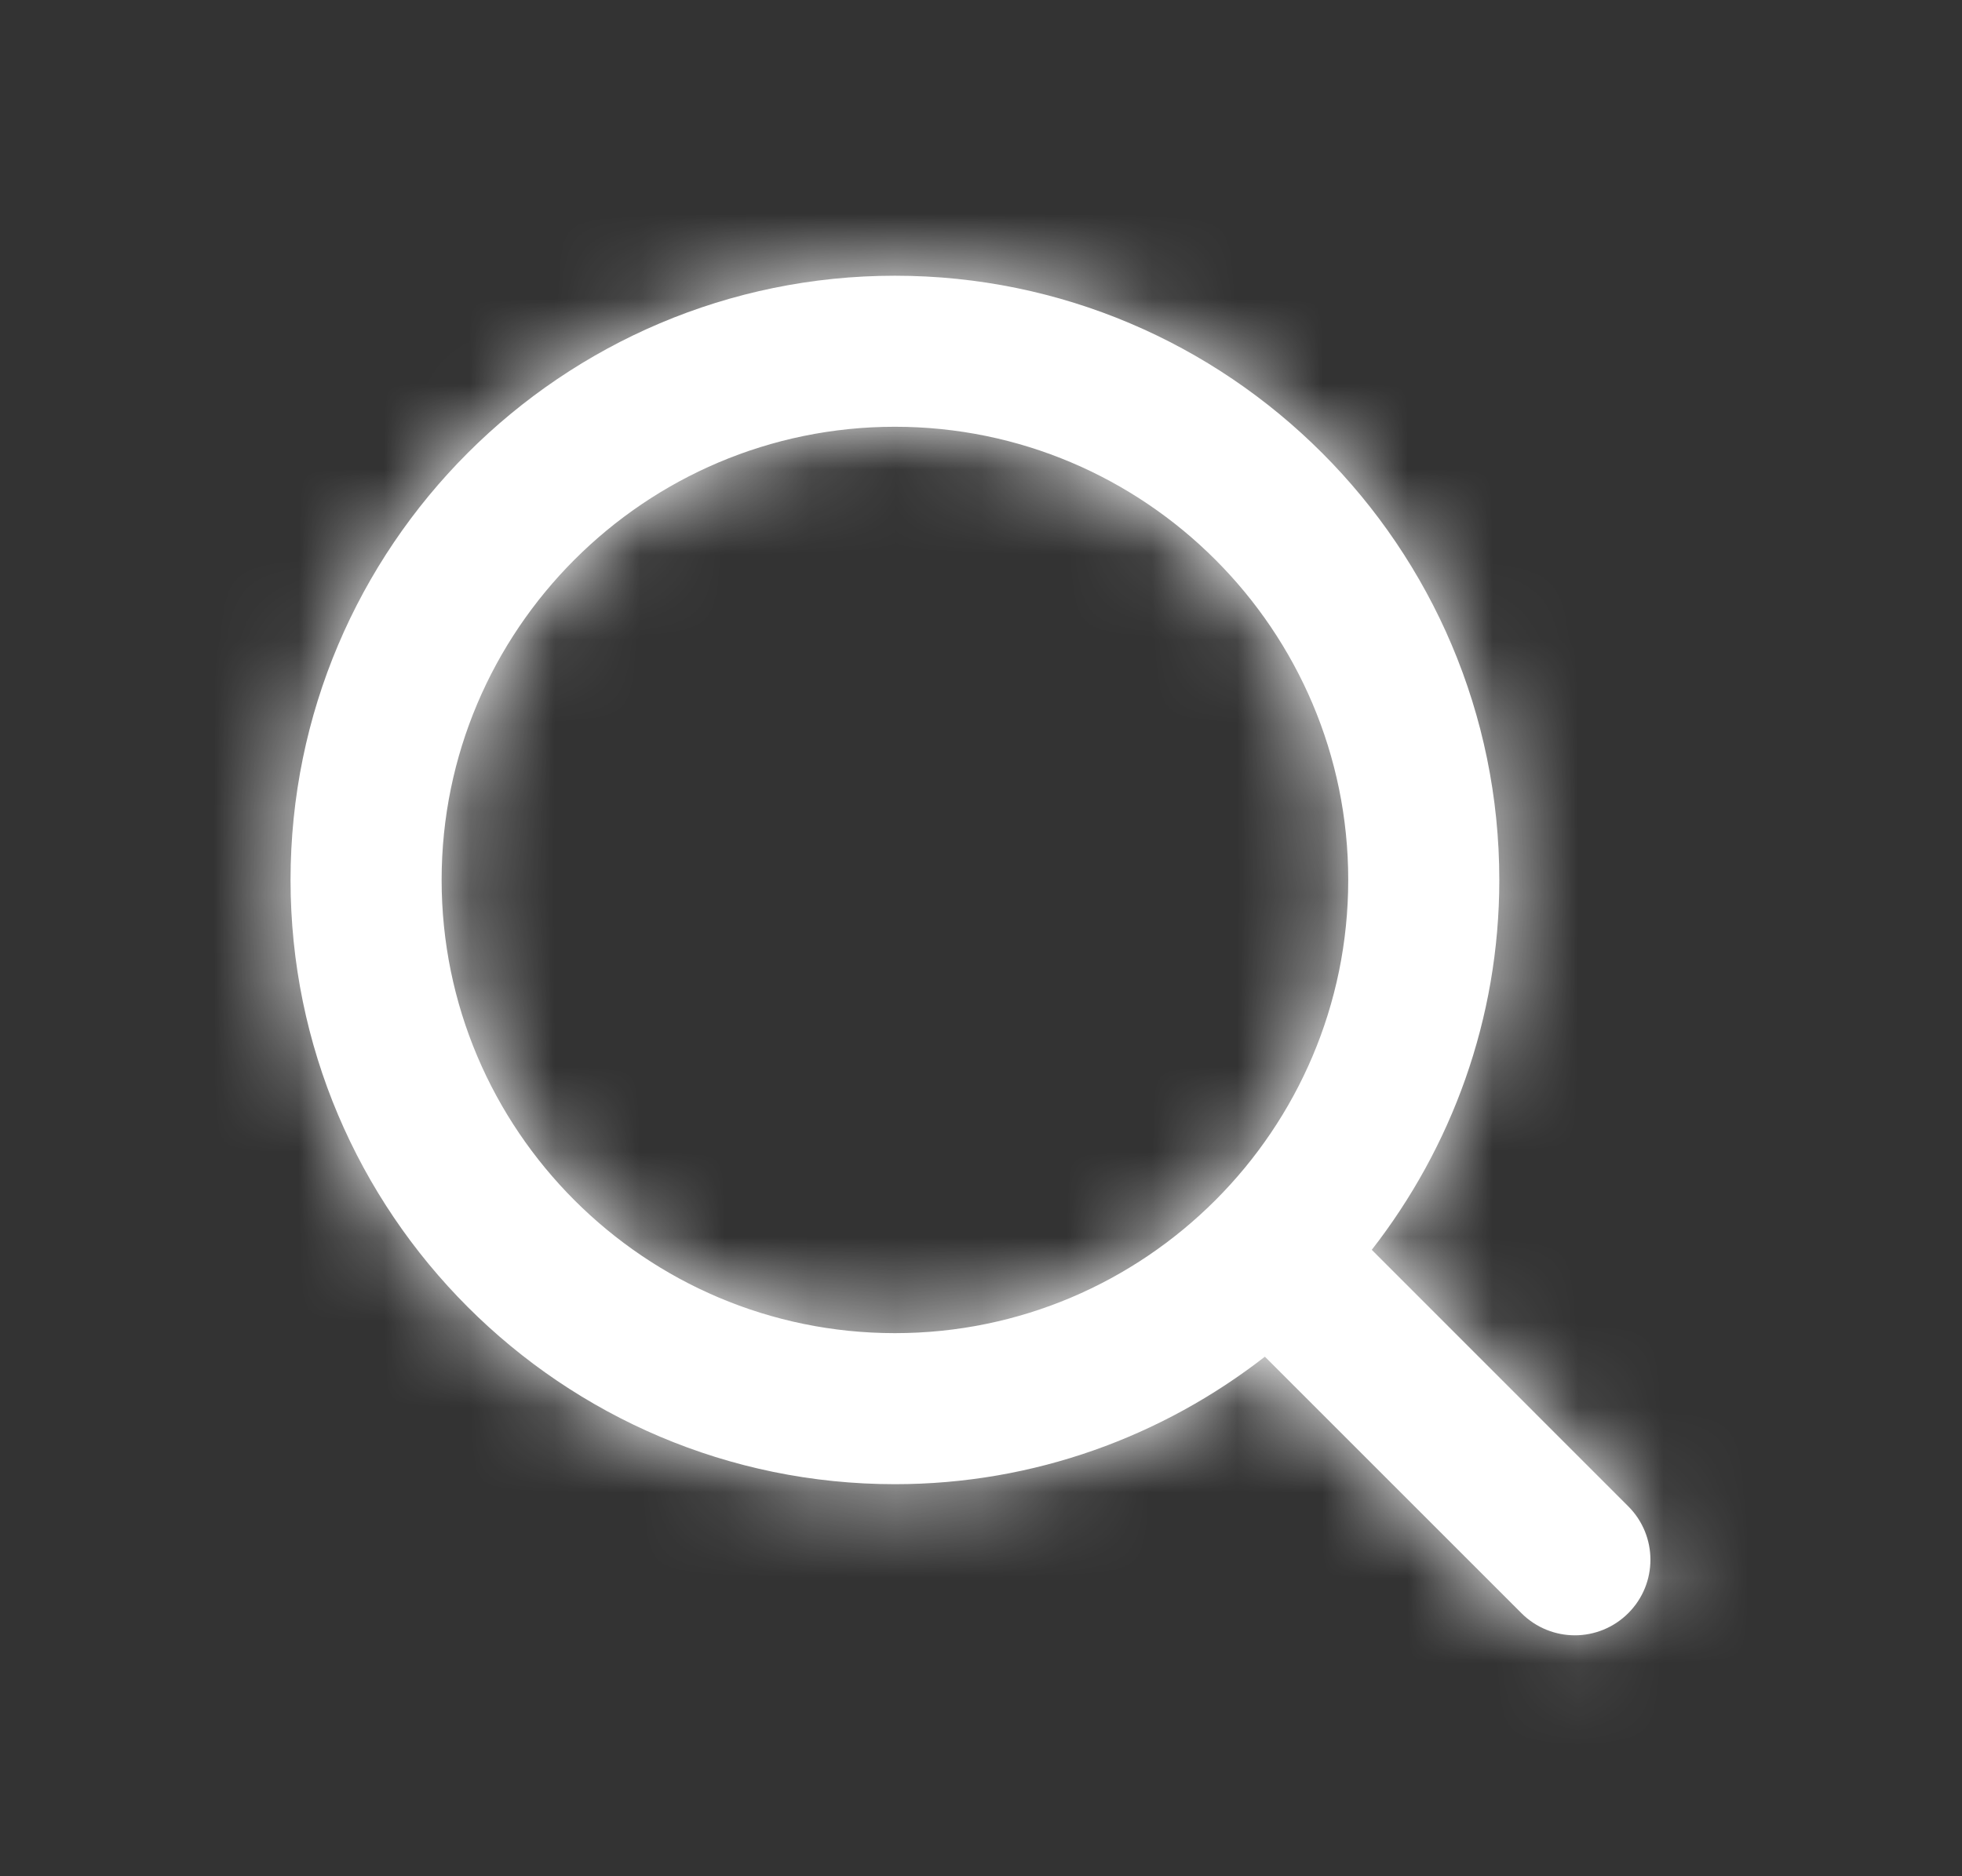 <svg width="23" height="22" viewBox="0 0 23 22" fill="none" xmlns="http://www.w3.org/2000/svg">
<rect x="0" y="0" width="23" height="22" fill="#333333" stroke="none"/>
<path fill-rule="evenodd" clip-rule="evenodd" d="M5.177 10.318C5.177 7.388 7.56 5.004 10.491 5.004C13.421 5.004 15.805 7.388 15.805 10.318C15.805 13.249 13.421 15.632 10.491 15.632C7.56 15.632 5.177 13.249 5.177 10.318M19.088 17.663L16.081 14.655C17.014 13.456 17.576 11.953 17.576 10.318C17.576 6.412 14.398 3.233 10.491 3.233C6.584 3.233 3.406 6.412 3.406 10.318C3.406 14.225 6.584 17.403 10.491 17.403C12.126 17.403 13.629 16.841 14.828 15.908L17.835 18.915C18.008 19.088 18.235 19.175 18.462 19.175C18.688 19.175 18.915 19.088 19.088 18.915C19.434 18.569 19.434 18.009 19.088 17.663" fill="white"/>
<mask id="mask0_473_4646" style="mask-type:alpha" maskUnits="userSpaceOnUse" x="3" y="3" width="17" height="17">
<path fill-rule="evenodd" clip-rule="evenodd" d="M5.177 10.318C5.177 7.388 7.56 5.004 10.491 5.004C13.421 5.004 15.805 7.388 15.805 10.318C15.805 13.249 13.421 15.632 10.491 15.632C7.56 15.632 5.177 13.249 5.177 10.318M19.088 17.663L16.081 14.655C17.014 13.456 17.576 11.953 17.576 10.318C17.576 6.412 14.398 3.233 10.491 3.233C6.584 3.233 3.406 6.412 3.406 10.318C3.406 14.225 6.584 17.403 10.491 17.403C12.126 17.403 13.629 16.841 14.828 15.908L17.835 18.915C18.008 19.088 18.235 19.175 18.462 19.175C18.688 19.175 18.915 19.088 19.088 18.915C19.434 18.569 19.434 18.009 19.088 17.663" fill="white"/>
</mask>
<g mask="url(#mask0_473_4646)">
<rect x="0.749" y="0.576" width="21.255" height="21.255" fill="white"/>
</g>
</svg>
